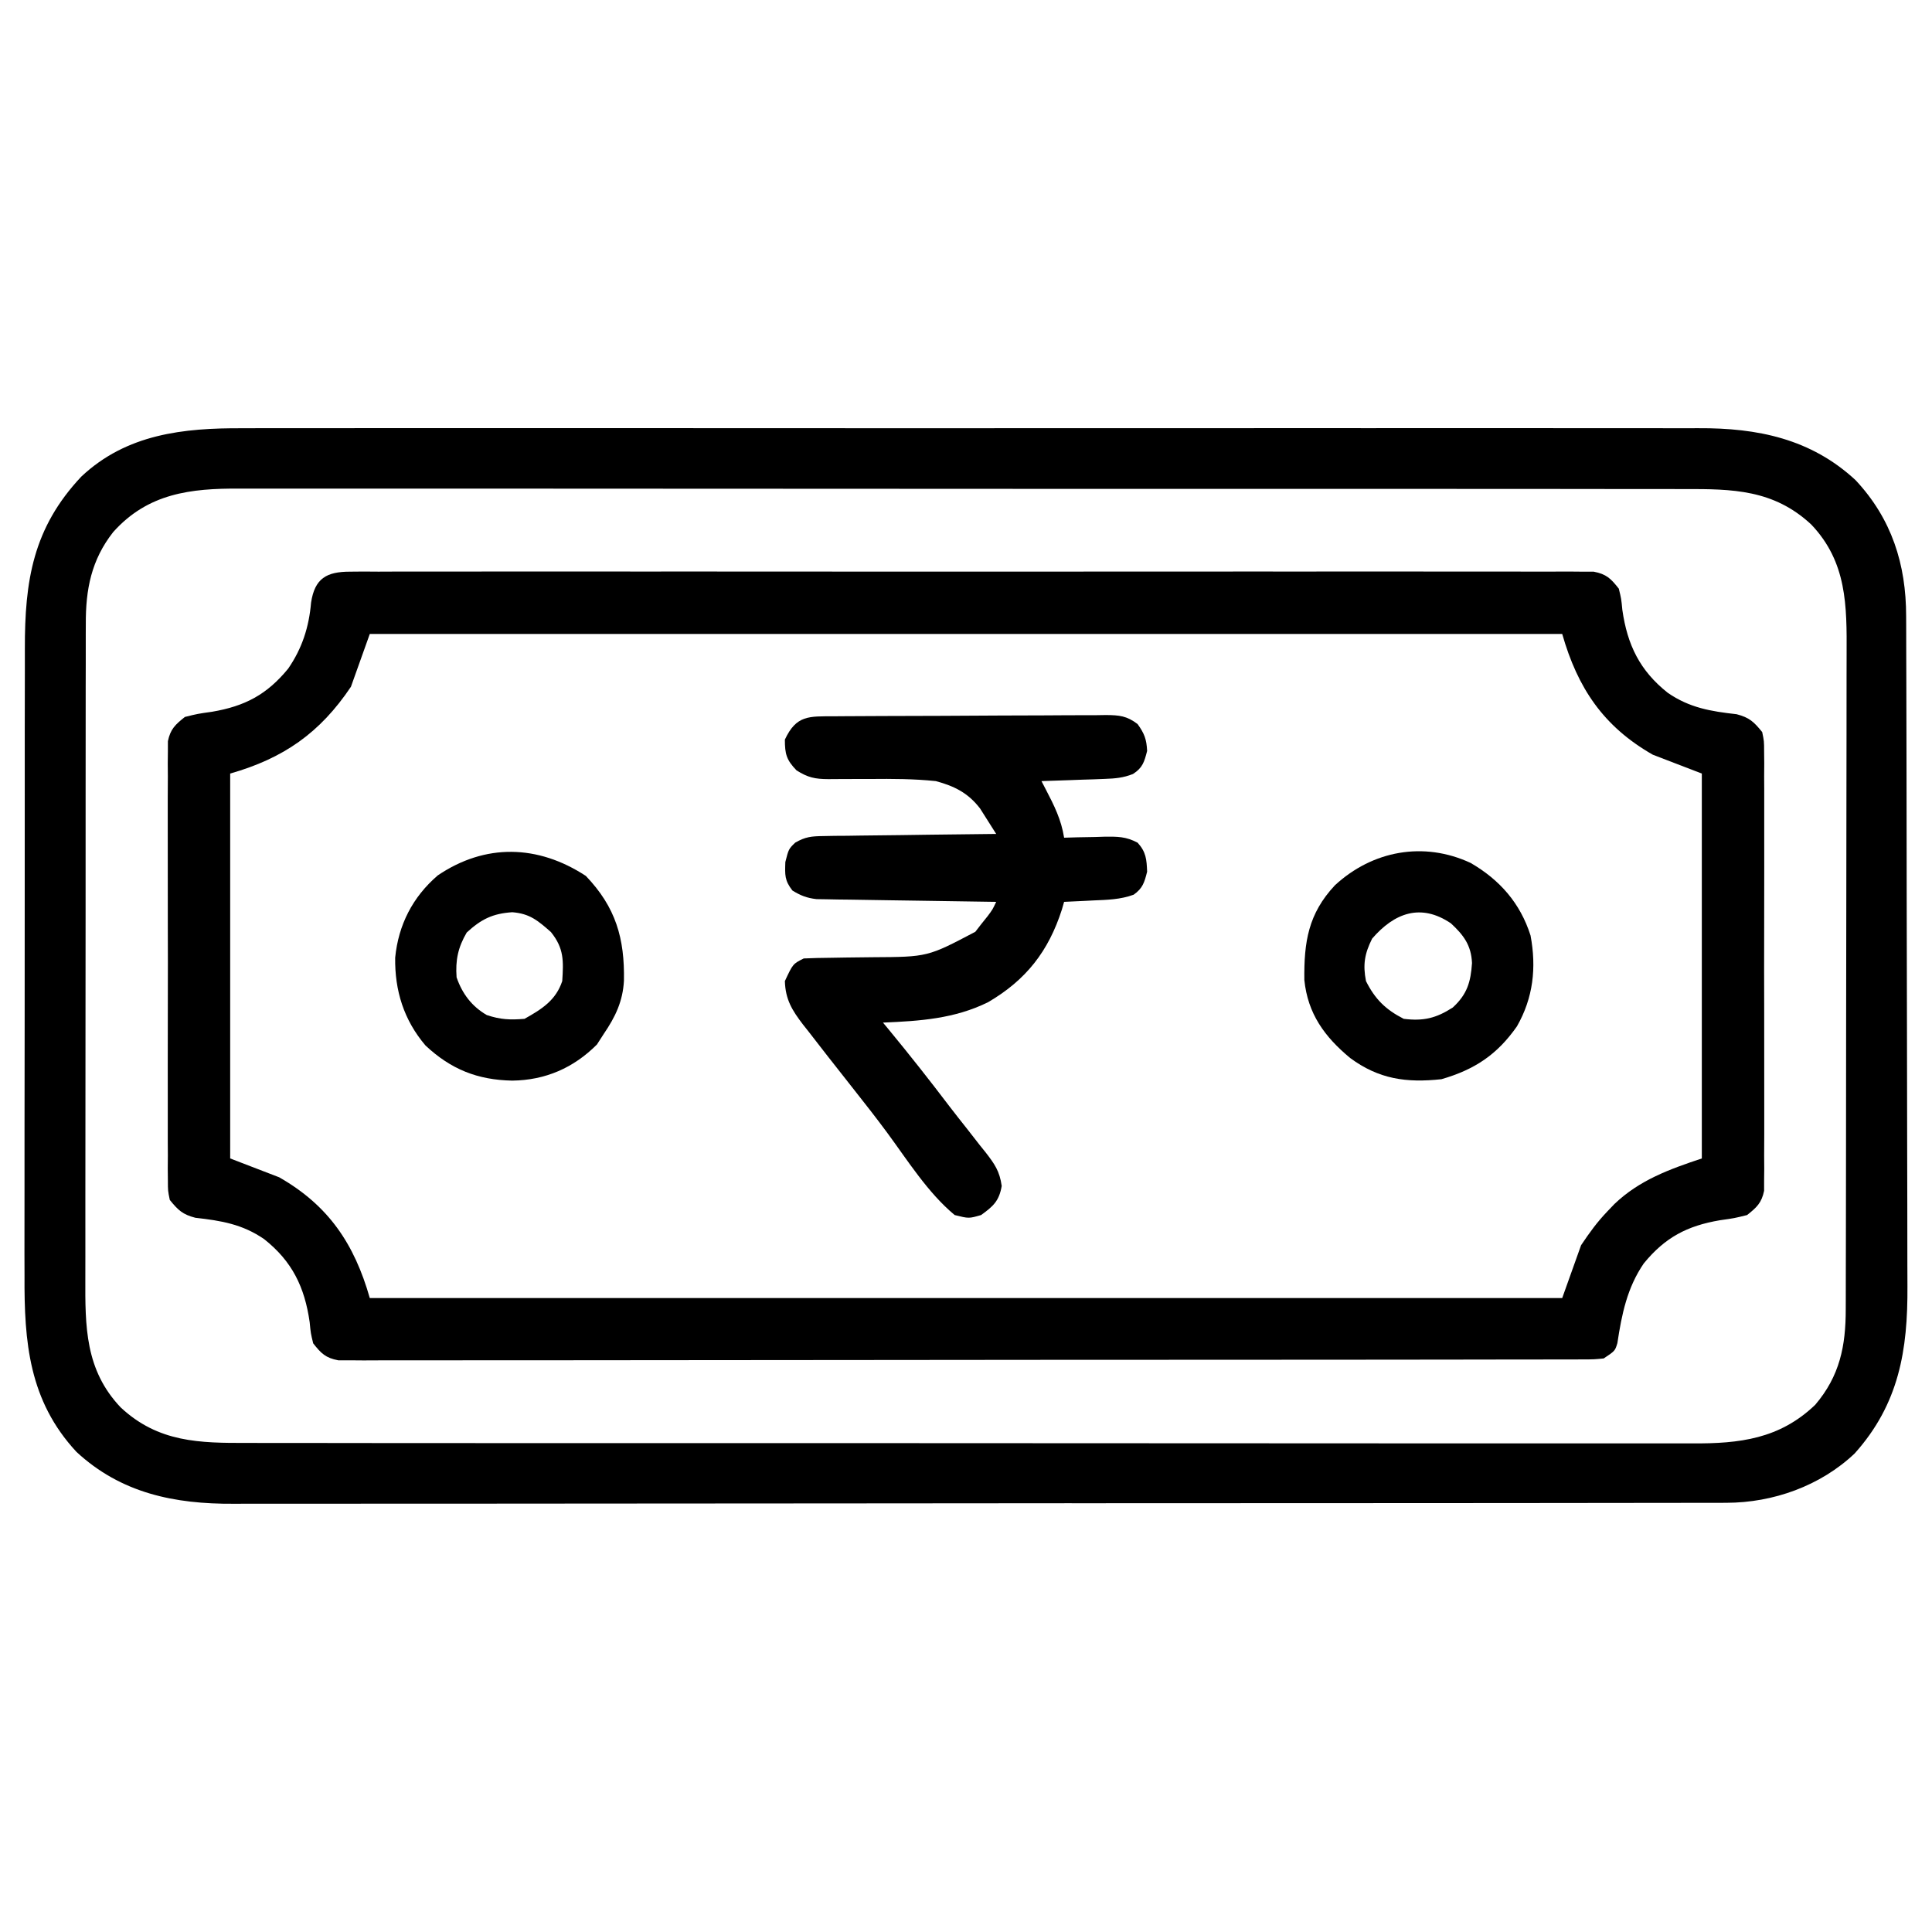 <?xml version="1.0" encoding="UTF-8"?>
<svg version="1.1" xmlns="http://www.w3.org/2000/svg" width="512" height="512">
<path d="M0 0 C1.726 -0.005 3.452 -0.011 5.178 -0.019 C9.89 -0.036 14.601 -0.027 19.313 -0.015 C24.406 -0.006 29.499 -0.02 34.593 -0.031 C44.558 -0.049 54.524 -0.045 64.489 -0.033 C72.591 -0.024 80.693 -0.023 88.795 -0.027 C89.949 -0.028 91.104 -0.029 92.293 -0.029 C94.639 -0.03 96.985 -0.032 99.331 -0.033 C121.309 -0.044 143.288 -0.031 165.266 -0.01 C184.111 0.008 202.955 0.005 221.8 -0.014 C243.702 -0.035 265.603 -0.043 287.505 -0.031 C289.842 -0.03 292.179 -0.029 294.516 -0.027 C295.666 -0.027 296.815 -0.026 298 -0.025 C306.089 -0.022 314.177 -0.028 322.266 -0.037 C332.128 -0.048 341.99 -0.045 351.852 -0.024 C356.881 -0.014 361.909 -0.009 366.938 -0.023 C371.547 -0.035 376.155 -0.028 380.764 -0.007 C382.426 -0.002 384.087 -0.005 385.748 -0.014 C401.397 -0.099 415.579 2.784 427.405 13.758 C436.976 23.983 440.806 36.067 440.802 49.849 C440.806 50.674 440.81 51.498 440.814 52.348 C440.825 55.105 440.828 57.861 440.832 60.618 C440.839 62.597 440.845 64.577 440.852 66.557 C440.873 73.052 440.884 79.548 440.894 86.043 C440.898 88.283 440.902 90.524 440.906 92.764 C440.925 103.292 440.939 113.819 440.948 124.347 C440.957 136.479 440.984 148.611 441.024 160.744 C441.054 170.134 441.069 179.525 441.072 188.915 C441.075 194.518 441.084 200.12 441.109 205.722 C441.132 210.997 441.136 216.272 441.126 221.548 C441.126 223.476 441.132 225.404 441.146 227.332 C441.26 244.277 438.918 258.576 427.155 271.695 C418.087 280.292 405.533 284.751 393.179 284.765 C392.468 284.769 391.757 284.772 391.024 284.776 C388.653 284.785 386.283 284.78 383.912 284.775 C382.19 284.779 380.468 284.784 378.746 284.789 C374.024 284.801 369.301 284.801 364.578 284.799 C359.481 284.798 354.384 284.809 349.287 284.819 C339.305 284.835 329.322 284.841 319.339 284.842 C311.223 284.843 303.106 284.847 294.99 284.853 C271.972 284.871 248.954 284.88 225.936 284.879 C224.696 284.879 223.455 284.879 222.177 284.879 C220.935 284.878 219.693 284.878 218.413 284.878 C198.285 284.877 178.158 284.897 158.031 284.925 C137.357 284.954 116.683 284.967 96.009 284.966 C84.405 284.965 72.801 284.97 61.197 284.992 C51.317 285.01 41.436 285.015 31.556 285.001 C26.517 284.994 21.479 284.994 16.44 285.012 C11.822 285.027 7.204 285.025 2.585 285.007 C0.92 285.004 -0.745 285.008 -2.41 285.019 C-18.071 285.117 -32.258 282.242 -44.095 271.258 C-56.694 257.681 -57.943 242.134 -57.846 224.588 C-57.85 222.605 -57.856 220.623 -57.863 218.641 C-57.877 213.291 -57.866 207.943 -57.849 202.593 C-57.835 196.976 -57.842 191.359 -57.845 185.742 C-57.848 176.313 -57.835 166.884 -57.811 157.455 C-57.785 146.577 -57.783 135.699 -57.795 124.82 C-57.805 114.324 -57.799 103.829 -57.785 93.333 C-57.779 88.88 -57.779 84.427 -57.784 79.974 C-57.789 74.725 -57.779 69.476 -57.757 64.227 C-57.752 62.308 -57.751 60.389 -57.756 58.471 C-57.798 40.388 -55.601 26.418 -42.786 12.801 C-30.767 1.512 -15.739 -0.092 0 0 Z M-34.345 27.508 C-40.154 34.903 -41.652 42.713 -41.605 51.92 C-41.609 52.728 -41.613 53.536 -41.617 54.369 C-41.627 57.057 -41.623 59.745 -41.619 62.433 C-41.624 64.369 -41.629 66.305 -41.635 68.24 C-41.648 73.484 -41.649 78.728 -41.646 83.972 C-41.645 88.355 -41.65 92.739 -41.655 97.122 C-41.666 107.467 -41.666 117.812 -41.66 128.157 C-41.654 138.816 -41.667 149.474 -41.688 160.133 C-41.706 169.296 -41.712 178.46 -41.708 187.624 C-41.707 193.091 -41.709 198.559 -41.723 204.026 C-41.736 209.17 -41.734 214.313 -41.721 219.456 C-41.718 221.338 -41.721 223.221 -41.729 225.103 C-41.782 238.071 -41.803 249.557 -32.345 259.508 C-22.375 268.784 -11.486 268.947 1.381 268.896 C3.088 268.9 4.796 268.905 6.503 268.912 C11.182 268.926 15.861 268.922 20.539 268.915 C25.591 268.91 30.642 268.923 35.693 268.933 C45.584 268.95 55.474 268.951 65.365 268.946 C73.405 268.942 81.444 268.943 89.484 268.948 C91.201 268.949 91.201 268.949 92.953 268.951 C95.278 268.952 97.603 268.954 99.929 268.955 C121.732 268.969 143.535 268.963 165.338 268.952 C185.279 268.942 205.22 268.955 225.161 268.979 C245.643 269.003 266.125 269.013 286.607 269.006 C298.103 269.003 309.6 269.005 321.096 269.023 C330.883 269.037 340.67 269.038 350.457 269.02 C355.448 269.012 360.44 269.01 365.432 269.025 C370.005 269.039 374.578 269.034 379.151 269.015 C380.802 269.011 382.453 269.014 384.103 269.025 C396.67 269.098 407.268 267.846 416.71 258.793 C423.207 251.161 424.807 243.225 424.796 233.457 C424.799 232.651 424.802 231.846 424.805 231.015 C424.813 228.318 424.815 225.621 424.816 222.923 C424.821 220.988 424.826 219.053 424.831 217.118 C424.845 211.861 424.851 206.605 424.855 201.348 C424.858 198.063 424.863 194.777 424.867 191.491 C424.881 181.205 424.89 170.919 424.894 160.634 C424.899 148.77 424.916 136.907 424.945 125.043 C424.967 115.867 424.977 106.69 424.978 97.514 C424.979 92.036 424.985 86.559 425.003 81.081 C425.02 75.926 425.022 70.77 425.013 65.615 C425.012 63.728 425.016 61.84 425.026 59.953 C425.09 46.969 425.127 35.473 415.655 25.508 C405.685 16.232 394.797 16.069 381.93 16.12 C380.222 16.116 378.515 16.111 376.807 16.104 C372.128 16.089 367.45 16.094 362.771 16.101 C357.72 16.106 352.669 16.093 347.617 16.083 C337.727 16.066 327.836 16.065 317.946 16.07 C309.906 16.074 301.866 16.073 293.826 16.068 C292.682 16.067 291.537 16.066 290.358 16.065 C288.033 16.064 285.707 16.062 283.382 16.061 C261.579 16.047 239.776 16.052 217.973 16.064 C198.032 16.074 178.091 16.061 158.149 16.037 C137.667 16.013 117.186 16.003 96.704 16.01 C85.207 16.013 73.711 16.011 62.214 15.993 C52.427 15.979 42.641 15.978 32.854 15.995 C27.862 16.004 22.871 16.006 17.879 15.991 C13.305 15.977 8.732 15.982 4.159 16.001 C2.508 16.005 0.858 16.002 -0.793 15.991 C-13.889 15.914 -25.146 17.243 -34.345 27.508 Z " fill="#000000" transform="translate(64.345,113.492)"/>
<path d="M0 0 C1.183 -0.01 2.366 -0.021 3.585 -0.032 C5.536 -0.018 5.536 -0.018 7.526 -0.005 C8.921 -0.009 10.316 -0.016 11.711 -0.023 C15.548 -0.04 19.384 -0.032 23.221 -0.02 C27.358 -0.011 31.494 -0.024 35.631 -0.035 C43.735 -0.053 51.84 -0.049 59.945 -0.038 C66.531 -0.029 73.116 -0.028 79.702 -0.032 C80.638 -0.033 81.574 -0.033 82.539 -0.034 C84.441 -0.035 86.343 -0.036 88.245 -0.038 C106.092 -0.049 123.938 -0.036 141.785 -0.014 C157.106 0.003 172.428 0 187.749 -0.018 C205.531 -0.04 223.312 -0.048 241.093 -0.036 C242.989 -0.034 244.884 -0.033 246.779 -0.032 C248.178 -0.031 248.178 -0.031 249.605 -0.03 C256.184 -0.027 262.764 -0.032 269.343 -0.042 C277.359 -0.053 285.374 -0.05 293.39 -0.029 C297.481 -0.018 301.573 -0.014 305.664 -0.027 C309.407 -0.039 313.15 -0.033 316.893 -0.011 C318.894 -0.005 320.895 -0.018 322.896 -0.032 C324.079 -0.021 325.262 -0.011 326.481 0 C327.504 0.001 328.527 0.001 329.581 0.002 C332.959 0.639 334.139 1.835 336.24 4.503 C336.893 7.167 336.893 7.167 337.178 10.128 C338.499 19.398 341.809 26.239 349.217 32.105 C354.98 36.088 360.651 37.019 367.471 37.781 C370.878 38.67 372.028 39.793 374.24 42.503 C374.744 44.921 374.744 44.921 374.748 47.665 C374.765 49.23 374.765 49.23 374.782 50.826 C374.77 52.534 374.77 52.534 374.758 54.277 C374.768 56.082 374.768 56.082 374.779 57.924 C374.794 61.222 374.79 64.519 374.778 67.816 C374.767 71.269 374.777 74.721 374.783 78.173 C374.79 83.97 374.781 89.767 374.762 95.564 C374.74 102.265 374.747 108.965 374.769 115.666 C374.787 121.42 374.79 127.175 374.779 132.93 C374.773 136.366 374.772 139.802 374.785 143.238 C374.799 147.069 374.78 150.899 374.758 154.73 C374.766 155.869 374.774 157.008 374.782 158.181 C374.771 159.224 374.76 160.267 374.748 161.342 C374.746 162.7 374.746 162.7 374.744 164.086 C374.075 167.298 372.78 168.486 370.24 170.503 C366.885 171.339 366.885 171.339 363.053 171.878 C354.32 173.359 348.494 176.441 342.865 183.316 C338.447 189.749 337.009 196.824 335.865 204.437 C335.24 206.503 335.24 206.503 332.24 208.503 C329.705 208.756 329.705 208.756 326.604 208.761 C324.832 208.77 324.832 208.77 323.025 208.78 C321.722 208.777 320.418 208.774 319.075 208.771 C317.681 208.775 316.287 208.779 314.893 208.785 C311.054 208.797 307.214 208.796 303.375 208.794 C299.238 208.794 295.101 208.805 290.964 208.814 C282.856 208.831 274.747 208.836 266.639 208.837 C260.051 208.838 253.462 208.843 246.874 208.849 C228.208 208.866 209.542 208.876 190.876 208.874 C189.869 208.874 188.862 208.874 187.825 208.874 C186.816 208.874 185.808 208.874 184.77 208.874 C168.425 208.873 152.081 208.892 135.736 208.92 C118.967 208.949 102.197 208.963 85.428 208.961 C76.008 208.96 66.588 208.966 57.168 208.987 C49.149 209.006 41.13 209.01 33.11 208.996 C29.017 208.99 24.923 208.99 20.83 209.007 C17.085 209.023 13.34 209.02 9.595 209.003 C7.593 208.998 5.591 209.013 3.589 209.029 C2.406 209.02 1.222 209.011 0.003 209.001 C-1.021 209.002 -2.044 209.002 -3.099 209.002 C-6.479 208.368 -7.658 207.174 -9.76 204.503 C-10.412 201.839 -10.412 201.839 -10.697 198.878 C-12.018 189.608 -15.328 182.768 -22.736 176.902 C-28.499 172.919 -34.17 171.988 -40.99 171.226 C-44.398 170.337 -45.547 169.214 -47.76 166.503 C-48.263 164.086 -48.263 164.086 -48.268 161.342 C-48.285 159.777 -48.285 159.777 -48.302 158.181 C-48.294 157.042 -48.286 155.903 -48.277 154.73 C-48.284 153.526 -48.291 152.323 -48.299 151.083 C-48.313 147.785 -48.31 144.488 -48.297 141.19 C-48.287 137.738 -48.296 134.286 -48.303 130.834 C-48.31 125.037 -48.3 119.24 -48.281 113.443 C-48.259 106.742 -48.266 100.042 -48.288 93.341 C-48.307 87.586 -48.309 81.832 -48.299 76.077 C-48.292 72.641 -48.292 69.205 -48.305 65.768 C-48.319 61.938 -48.3 58.107 -48.277 54.277 C-48.285 53.138 -48.293 51.999 -48.302 50.826 C-48.291 49.783 -48.279 48.74 -48.268 47.665 C-48.266 46.759 -48.265 45.854 -48.263 44.921 C-47.594 41.708 -46.3 40.52 -43.76 38.503 C-40.404 37.667 -40.404 37.667 -36.572 37.128 C-27.839 35.648 -22.013 32.565 -16.385 25.691 C-12.68 20.303 -10.876 14.674 -10.322 8.191 C-9.345 1.784 -6.237 0.004 0 0 Z M5.24 16.503 C3.59 21.123 1.94 25.743 0.24 30.503 C-7.977 42.752 -17.62 49.463 -31.76 53.503 C-31.76 87.163 -31.76 120.823 -31.76 155.503 C-25.325 157.978 -25.325 157.978 -18.76 160.503 C-5.662 167.988 1.144 178.165 5.24 192.503 C109.52 192.503 213.8 192.503 321.24 192.503 C322.89 187.883 324.54 183.263 326.24 178.503 C328.537 175.08 330.459 172.412 333.24 169.503 C333.847 168.868 334.455 168.232 335.08 167.578 C341.723 161.233 349.643 158.369 358.24 155.503 C358.24 121.843 358.24 88.183 358.24 53.503 C353.95 51.853 349.66 50.203 345.24 48.503 C332.143 41.019 325.337 30.842 321.24 16.503 C216.96 16.503 112.68 16.503 5.24 16.503 Z " fill="#000000" transform="translate(92.76,151.497)"/>
<path d="M0 0 C0.833 -0.007 1.665 -0.013 2.523 -0.02 C5.285 -0.04 8.047 -0.051 10.809 -0.061 C12.222 -0.067 12.222 -0.067 13.664 -0.074 C18.648 -0.094 23.632 -0.109 28.616 -0.118 C33.77 -0.129 38.924 -0.164 44.078 -0.203 C48.036 -0.229 51.994 -0.238 55.953 -0.241 C57.853 -0.246 59.753 -0.258 61.653 -0.276 C64.311 -0.301 66.967 -0.3 69.625 -0.293 C70.805 -0.312 70.805 -0.312 72.009 -0.332 C75.556 -0.298 77.544 -0.126 80.407 2.054 C82.219 4.56 82.791 6.088 82.942 9.177 C82.199 12.079 81.749 13.663 79.185 15.296 C76.594 16.314 74.518 16.494 71.739 16.591 C70.759 16.63 69.779 16.668 68.77 16.708 C67.754 16.739 66.738 16.77 65.692 16.802 C64.661 16.841 63.629 16.879 62.567 16.919 C60.025 17.013 57.484 17.099 54.942 17.177 C55.316 17.896 55.69 18.615 56.075 19.356 C58.301 23.637 60.188 27.369 60.942 32.177 C62.123 32.142 63.303 32.107 64.52 32.072 C66.077 32.043 67.635 32.016 69.192 31.99 C69.969 31.964 70.747 31.939 71.547 31.913 C75.034 31.869 77.317 31.843 80.434 33.509 C82.659 35.971 82.811 37.902 82.942 41.177 C82.239 43.989 81.774 45.592 79.375 47.279 C75.879 48.569 72.377 48.646 68.692 48.802 C67.947 48.841 67.202 48.879 66.434 48.919 C64.604 49.013 62.773 49.096 60.942 49.177 C60.746 49.855 60.55 50.533 60.348 51.232 C56.795 62.289 50.855 69.896 40.786 75.775 C31.891 80.161 22.736 80.762 12.942 81.177 C13.476 81.82 14.009 82.463 14.559 83.126 C20.029 89.76 25.341 96.497 30.537 103.347 C32.085 105.364 33.663 107.356 35.243 109.349 C36.351 110.77 37.459 112.192 38.567 113.615 C39.1 114.277 39.634 114.939 40.183 115.621 C42.56 118.705 43.853 120.549 44.407 124.47 C43.724 128.447 42.173 129.84 38.942 132.177 C35.692 133.115 35.692 133.115 31.942 132.177 C24.799 126.245 19.47 117.684 13.981 110.255 C11.203 106.506 8.341 102.832 5.442 99.177 C4.09 97.461 2.741 95.743 1.392 94.025 C0.367 92.719 -0.66 91.414 -1.688 90.111 C-3.365 87.975 -5.026 85.828 -6.683 83.677 C-7.205 83.018 -7.726 82.36 -8.263 81.681 C-11.14 77.914 -12.909 75.084 -13.058 70.177 C-10.928 65.612 -10.928 65.612 -8.058 64.177 C-5.706 64.069 -3.35 64.021 -0.996 64.001 C0.456 63.978 1.908 63.954 3.36 63.929 C5.639 63.894 7.918 63.865 10.198 63.851 C24.773 63.771 24.773 63.771 37.415 57.107 C37.939 56.429 38.464 55.751 39.004 55.052 C39.826 54.027 39.826 54.027 40.665 52.982 C41.992 51.202 41.992 51.202 42.942 49.177 C42.324 49.169 41.707 49.161 41.071 49.152 C34.647 49.066 28.223 48.967 21.799 48.86 C19.402 48.821 17.004 48.786 14.606 48.755 C11.16 48.709 7.715 48.651 4.27 48.591 C2.66 48.574 2.66 48.574 1.018 48.556 C0.018 48.536 -0.983 48.516 -2.014 48.496 C-2.894 48.483 -3.773 48.469 -4.679 48.455 C-7.243 48.155 -8.868 47.522 -11.058 46.177 C-13.14 43.501 -13.054 42.059 -12.933 38.615 C-12.058 35.177 -12.058 35.177 -10.324 33.489 C-7.644 31.937 -6.006 31.783 -2.922 31.745 C-1.902 31.725 -0.881 31.705 0.171 31.685 C1.813 31.675 1.813 31.675 3.489 31.665 C4.615 31.647 5.741 31.629 6.902 31.611 C10.499 31.557 14.095 31.523 17.692 31.49 C20.131 31.456 22.57 31.422 25.008 31.386 C30.986 31.301 36.964 31.233 42.942 31.177 C42.042 29.734 41.128 28.298 40.21 26.866 C39.703 26.066 39.196 25.266 38.674 24.441 C35.531 20.332 31.88 18.503 26.942 17.177 C21.162 16.576 15.435 16.559 9.629 16.615 C7.322 16.631 5.017 16.64 2.71 16.625 C1.285 16.616 -0.14 16.624 -1.564 16.654 C-5.081 16.635 -6.971 16.232 -9.969 14.333 C-12.641 11.575 -13.058 9.998 -13.058 6.177 C-10.003 -0.369 -6.65 0.023 0 0 Z " fill="#000000" transform="translate(221.058,189.823)"/>
<path d="M0 0 C7.953 8.314 10.309 16.573 10.102 27.773 C9.802 33.258 7.817 37.377 4.75 41.875 C4.152 42.803 3.554 43.731 2.938 44.688 C-3.26 50.885 -10.72 54.142 -19.5 54.25 C-28.712 54.072 -35.756 51.255 -42.492 44.941 C-48.237 38.188 -50.652 30.387 -50.523 21.66 C-49.667 12.94 -45.873 5.579 -39.25 -0.125 C-26.649 -8.66 -12.698 -8.302 0 0 Z M-31.562 15 C-33.864 18.921 -34.584 22.337 -34.25 26.875 C-32.759 31.207 -30.238 34.56 -26.25 36.875 C-22.631 38.081 -20.058 38.198 -16.25 37.875 C-11.631 35.299 -7.944 32.956 -6.25 27.875 C-5.905 22.523 -5.762 19.205 -9.25 14.875 C-12.709 11.838 -14.868 9.981 -19.5 9.625 C-24.718 9.973 -27.734 11.482 -31.562 15 Z " fill="#000000" transform="translate(155.25,232.125)"/>
<path d="M0 0 C7.718 4.467 13.164 10.658 15.891 19.238 C17.492 27.773 16.602 35.771 12.281 43.32 C7.044 50.814 1.067 54.773 -7.719 57.32 C-17.054 58.328 -24.321 57.301 -31.906 51.707 C-38.68 46.092 -43.143 39.975 -44.055 31.023 C-44.169 20.918 -43.013 13.489 -35.969 5.945 C-26.031 -3.249 -12.467 -5.788 0 0 Z M-26.094 20.07 C-28.088 24.058 -28.575 26.95 -27.719 31.32 C-25.32 36.118 -22.495 38.886 -17.719 41.32 C-12.495 41.973 -9.134 41.165 -4.719 38.32 C-0.89 34.802 0.036 31.563 0.379 26.531 C0.17 21.813 -1.85 19.123 -5.219 16.008 C-13.199 10.621 -20.19 13.234 -26.094 20.07 Z " fill="#000000" transform="translate(389.719,228.68)"/>
</svg>
